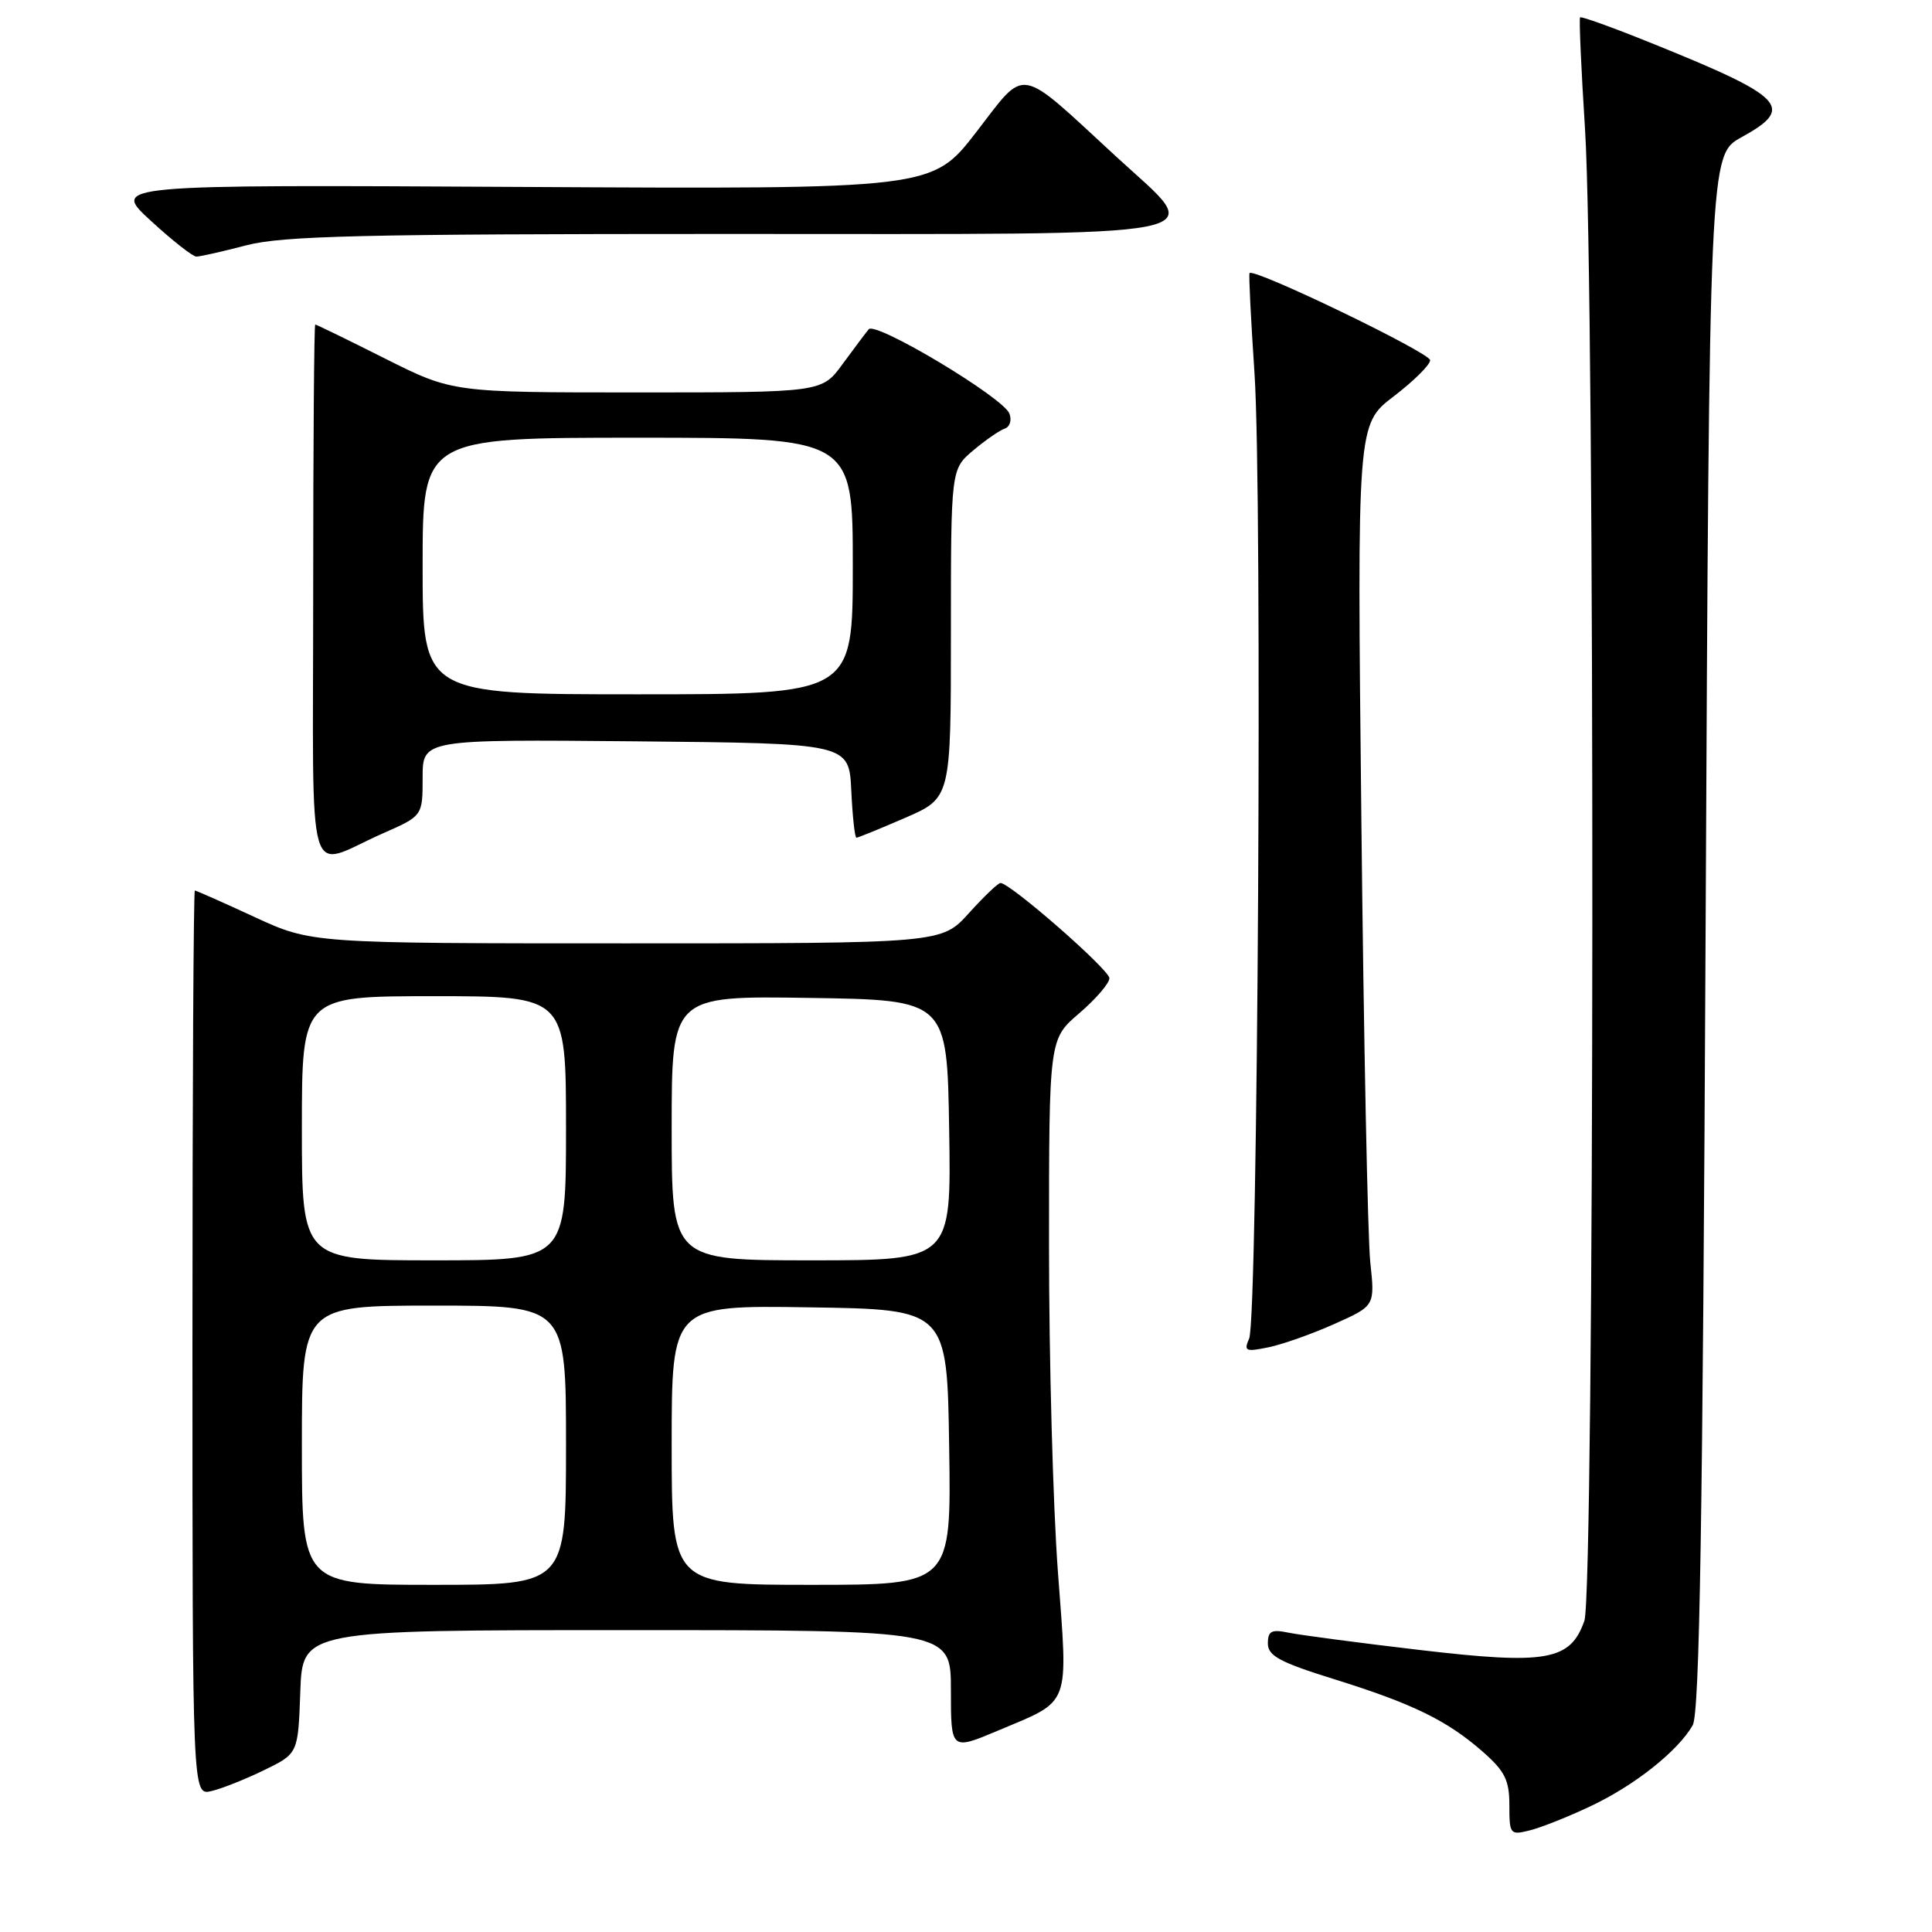 <?xml version="1.0" encoding="UTF-8" standalone="no"?>
<!DOCTYPE svg PUBLIC "-//W3C//DTD SVG 1.1//EN" "http://www.w3.org/Graphics/SVG/1.1/DTD/svg11.dtd" >
<svg xmlns="http://www.w3.org/2000/svg" xmlns:xlink="http://www.w3.org/1999/xlink" version="1.1" viewBox="0 0 256 256">
 <g >
 <path fill="currentColor"
d=" M 210.82 239.30 C 216.61 236.57 222.33 232.02 224.29 228.61 C 225.21 227.01 225.62 201.57 226.00 123.52 C 226.50 20.54 226.50 20.54 230.75 18.19 C 237.92 14.24 236.60 12.88 218.57 5.61 C 213.66 3.63 209.52 2.14 209.37 2.30 C 209.22 2.45 209.51 9.08 210.02 17.04 C 211.37 37.84 211.29 210.87 209.94 214.76 C 208.09 220.05 204.94 220.61 188.12 218.63 C 180.08 217.69 172.26 216.65 170.75 216.34 C 168.48 215.87 168.00 216.11 168.00 217.77 C 168.00 219.40 169.58 220.26 176.75 222.49 C 187.21 225.75 191.75 227.97 196.47 232.11 C 199.41 234.69 200.00 235.88 200.00 239.21 C 200.00 243.07 200.10 243.19 202.72 242.53 C 204.21 242.16 207.86 240.71 210.82 239.30 Z  M 35.00 234.55 C 39.50 232.36 39.50 232.36 39.79 224.18 C 40.08 216.00 40.08 216.00 83.04 216.00 C 126.00 216.00 126.00 216.00 126.00 223.97 C 126.00 231.94 126.00 231.94 132.25 229.31 C 142.00 225.20 141.53 226.44 140.18 208.29 C 139.53 199.60 139.00 180.17 139.00 165.10 C 139.00 137.69 139.00 137.69 143.00 134.27 C 145.20 132.38 147.00 130.29 147.00 129.62 C 147.00 128.49 133.86 117.00 132.57 117.00 C 132.25 117.00 130.37 118.80 128.38 121.00 C 124.77 125.00 124.77 125.00 83.02 125.00 C 41.28 125.00 41.28 125.00 33.71 121.50 C 29.54 119.57 25.99 118.00 25.82 118.00 C 25.64 118.00 25.50 144.98 25.50 177.96 C 25.50 237.91 25.50 237.91 28.00 237.33 C 29.38 237.01 32.52 235.76 35.00 234.55 Z  M 176.84 175.42 C 182.19 173.03 182.19 173.03 181.57 167.26 C 181.23 164.09 180.70 137.81 180.39 108.86 C 179.82 56.23 179.82 56.23 184.66 52.53 C 187.32 50.50 189.50 48.34 189.50 47.73 C 189.50 46.74 166.09 35.45 165.57 36.19 C 165.45 36.36 165.75 42.35 166.23 49.50 C 167.29 65.17 166.68 174.72 165.52 177.36 C 164.78 179.04 165.04 179.15 168.10 178.52 C 169.97 178.13 173.90 176.74 176.84 175.42 Z  M 50.75 110.42 C 56.00 108.11 56.00 108.11 56.00 103.04 C 56.00 97.97 56.00 97.97 84.25 98.23 C 112.50 98.50 112.50 98.50 112.80 104.75 C 112.96 108.19 113.27 111.00 113.48 111.00 C 113.69 111.00 116.60 109.82 119.93 108.37 C 126.00 105.74 126.00 105.74 126.00 83.96 C 126.00 62.18 126.00 62.18 128.96 59.68 C 130.59 58.31 132.47 57.01 133.14 56.79 C 133.81 56.56 134.09 55.67 133.75 54.80 C 132.94 52.67 116.02 42.54 115.11 43.63 C 114.71 44.11 113.15 46.19 111.64 48.25 C 108.90 52.00 108.90 52.00 84.43 52.00 C 59.96 52.00 59.96 52.00 51.00 47.50 C 46.07 45.02 41.92 43.00 41.77 43.00 C 41.62 43.00 41.50 58.97 41.50 78.49 C 41.50 118.91 40.36 114.99 50.75 110.42 Z  M 32.66 32.50 C 37.46 31.25 48.07 31.00 96.24 31.00 C 163.79 31.00 159.86 31.78 147.93 20.78 C 134.65 8.54 136.10 8.79 129.34 17.53 C 123.50 25.07 123.50 25.07 69.14 24.77 C 14.77 24.47 14.77 24.47 19.96 29.23 C 22.81 31.86 25.54 34.00 26.02 34.00 C 26.51 34.00 29.49 33.33 32.66 32.50 Z  M 40.00 191.50 C 40.00 173.00 40.00 173.00 57.50 173.00 C 75.00 173.00 75.00 173.00 75.00 191.50 C 75.00 210.00 75.00 210.00 57.50 210.00 C 40.00 210.00 40.00 210.00 40.00 191.50 Z  M 89.00 191.48 C 89.00 172.95 89.00 172.95 107.25 173.23 C 125.50 173.50 125.50 173.50 125.77 191.75 C 126.05 210.00 126.05 210.00 107.52 210.00 C 89.00 210.00 89.00 210.00 89.00 191.48 Z  M 40.00 149.50 C 40.00 132.00 40.00 132.00 57.50 132.00 C 75.00 132.00 75.00 132.00 75.00 149.50 C 75.00 167.00 75.00 167.00 57.50 167.00 C 40.00 167.00 40.00 167.00 40.00 149.50 Z  M 89.00 149.48 C 89.00 131.95 89.00 131.95 107.25 132.23 C 125.50 132.50 125.50 132.50 125.77 149.75 C 126.05 167.00 126.05 167.00 107.52 167.00 C 89.00 167.00 89.00 167.00 89.00 149.48 Z  M 56.00 75.00 C 56.00 58.00 56.00 58.00 84.50 58.00 C 113.00 58.00 113.00 58.00 113.00 75.00 C 113.00 92.00 113.00 92.00 84.50 92.00 C 56.00 92.00 56.00 92.00 56.00 75.00 Z "/>
</g>
</svg>